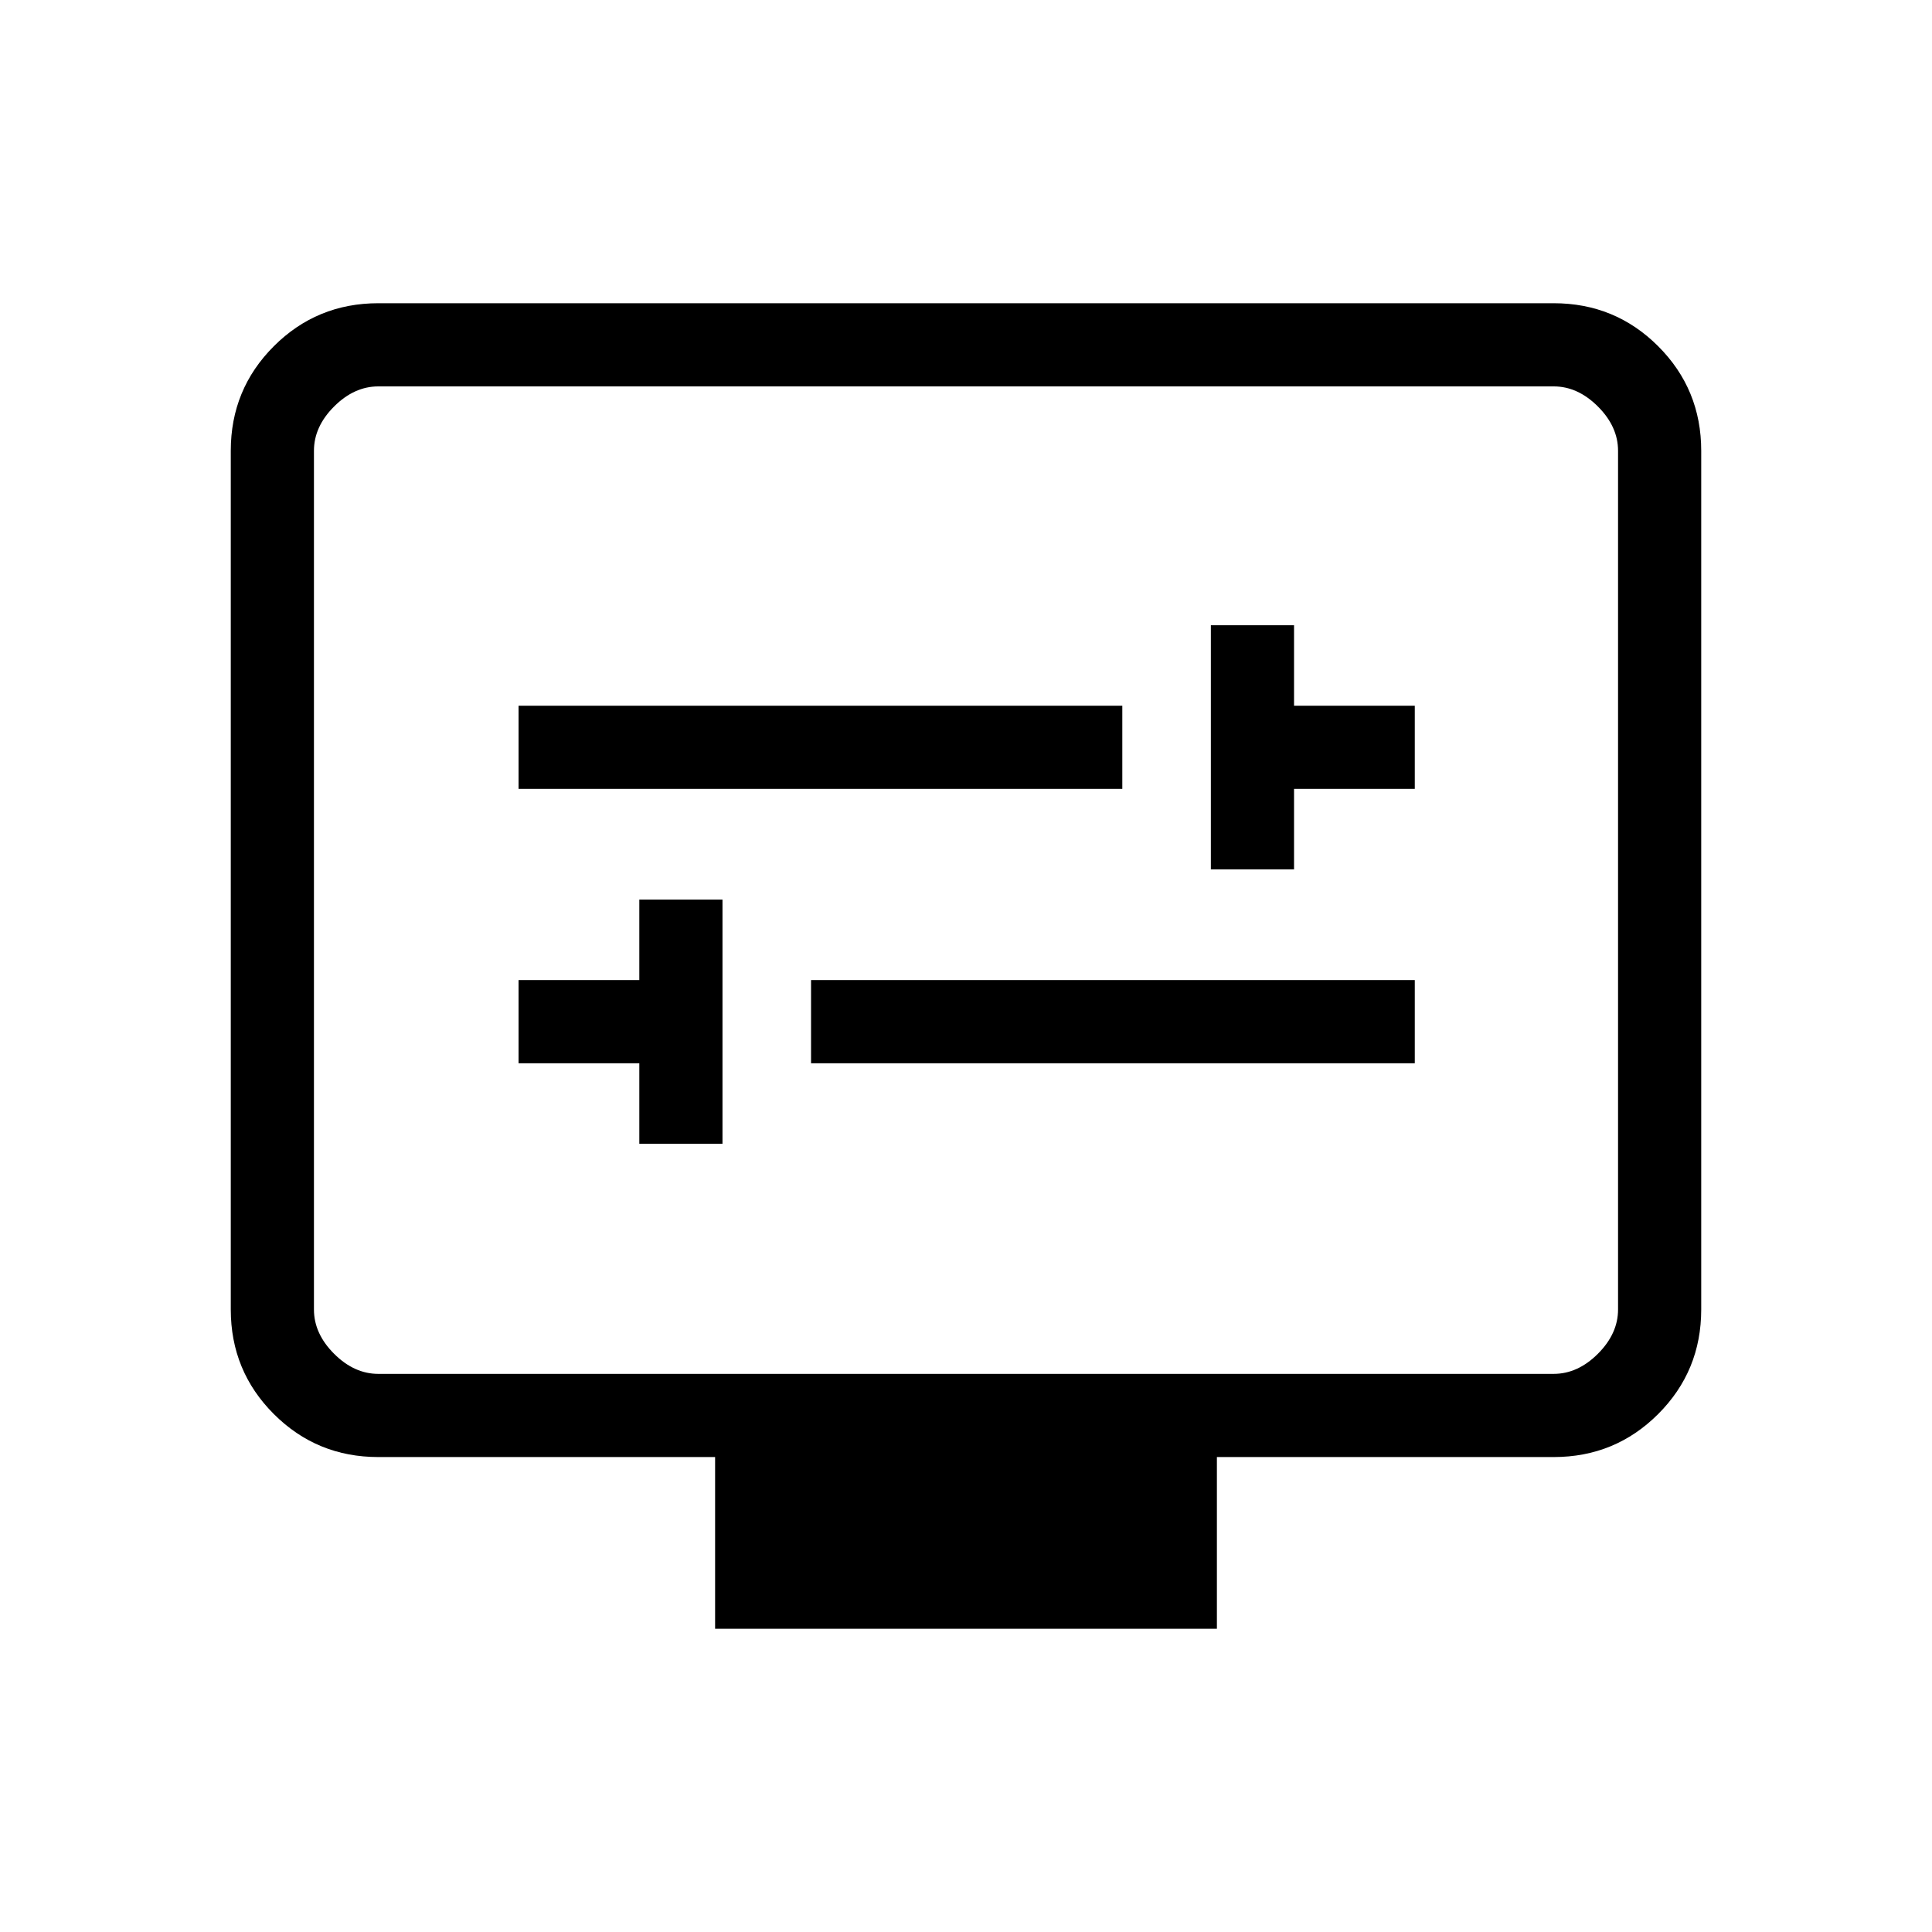 <svg xmlns="http://www.w3.org/2000/svg" height="40" viewBox="0 -960 960 960" width="40"><path d="M317.67-391.67H359V-513h-41.33v40h-60v41.33h60v40Zm85.33-40h300V-473H403v41.33ZM601.67-528H643v-40h60v-41.33h-60v-40h-41.33V-528Zm-344-40h300v-41.33h-300V-568Zm97.66 417.33V-236H188q-30.57 0-51.95-21.38-21.38-21.38-21.38-51.95V-736q0-30.57 21.38-51.95 21.38-21.38 51.95-21.38h584q30.57 0 51.95 21.38 21.38 21.38 21.38 51.95v426.67q0 30.57-21.38 51.95Q802.57-236 772-236H604.67v85.33H355.33ZM188-277.33h584q12 0 22-10t10-22V-736q0-12-10-22t-22-10H188q-12 0-22 10t-10 22v426.67q0 12 10 22t22 10Zm-32 0V-768v490.67Z"/></svg>